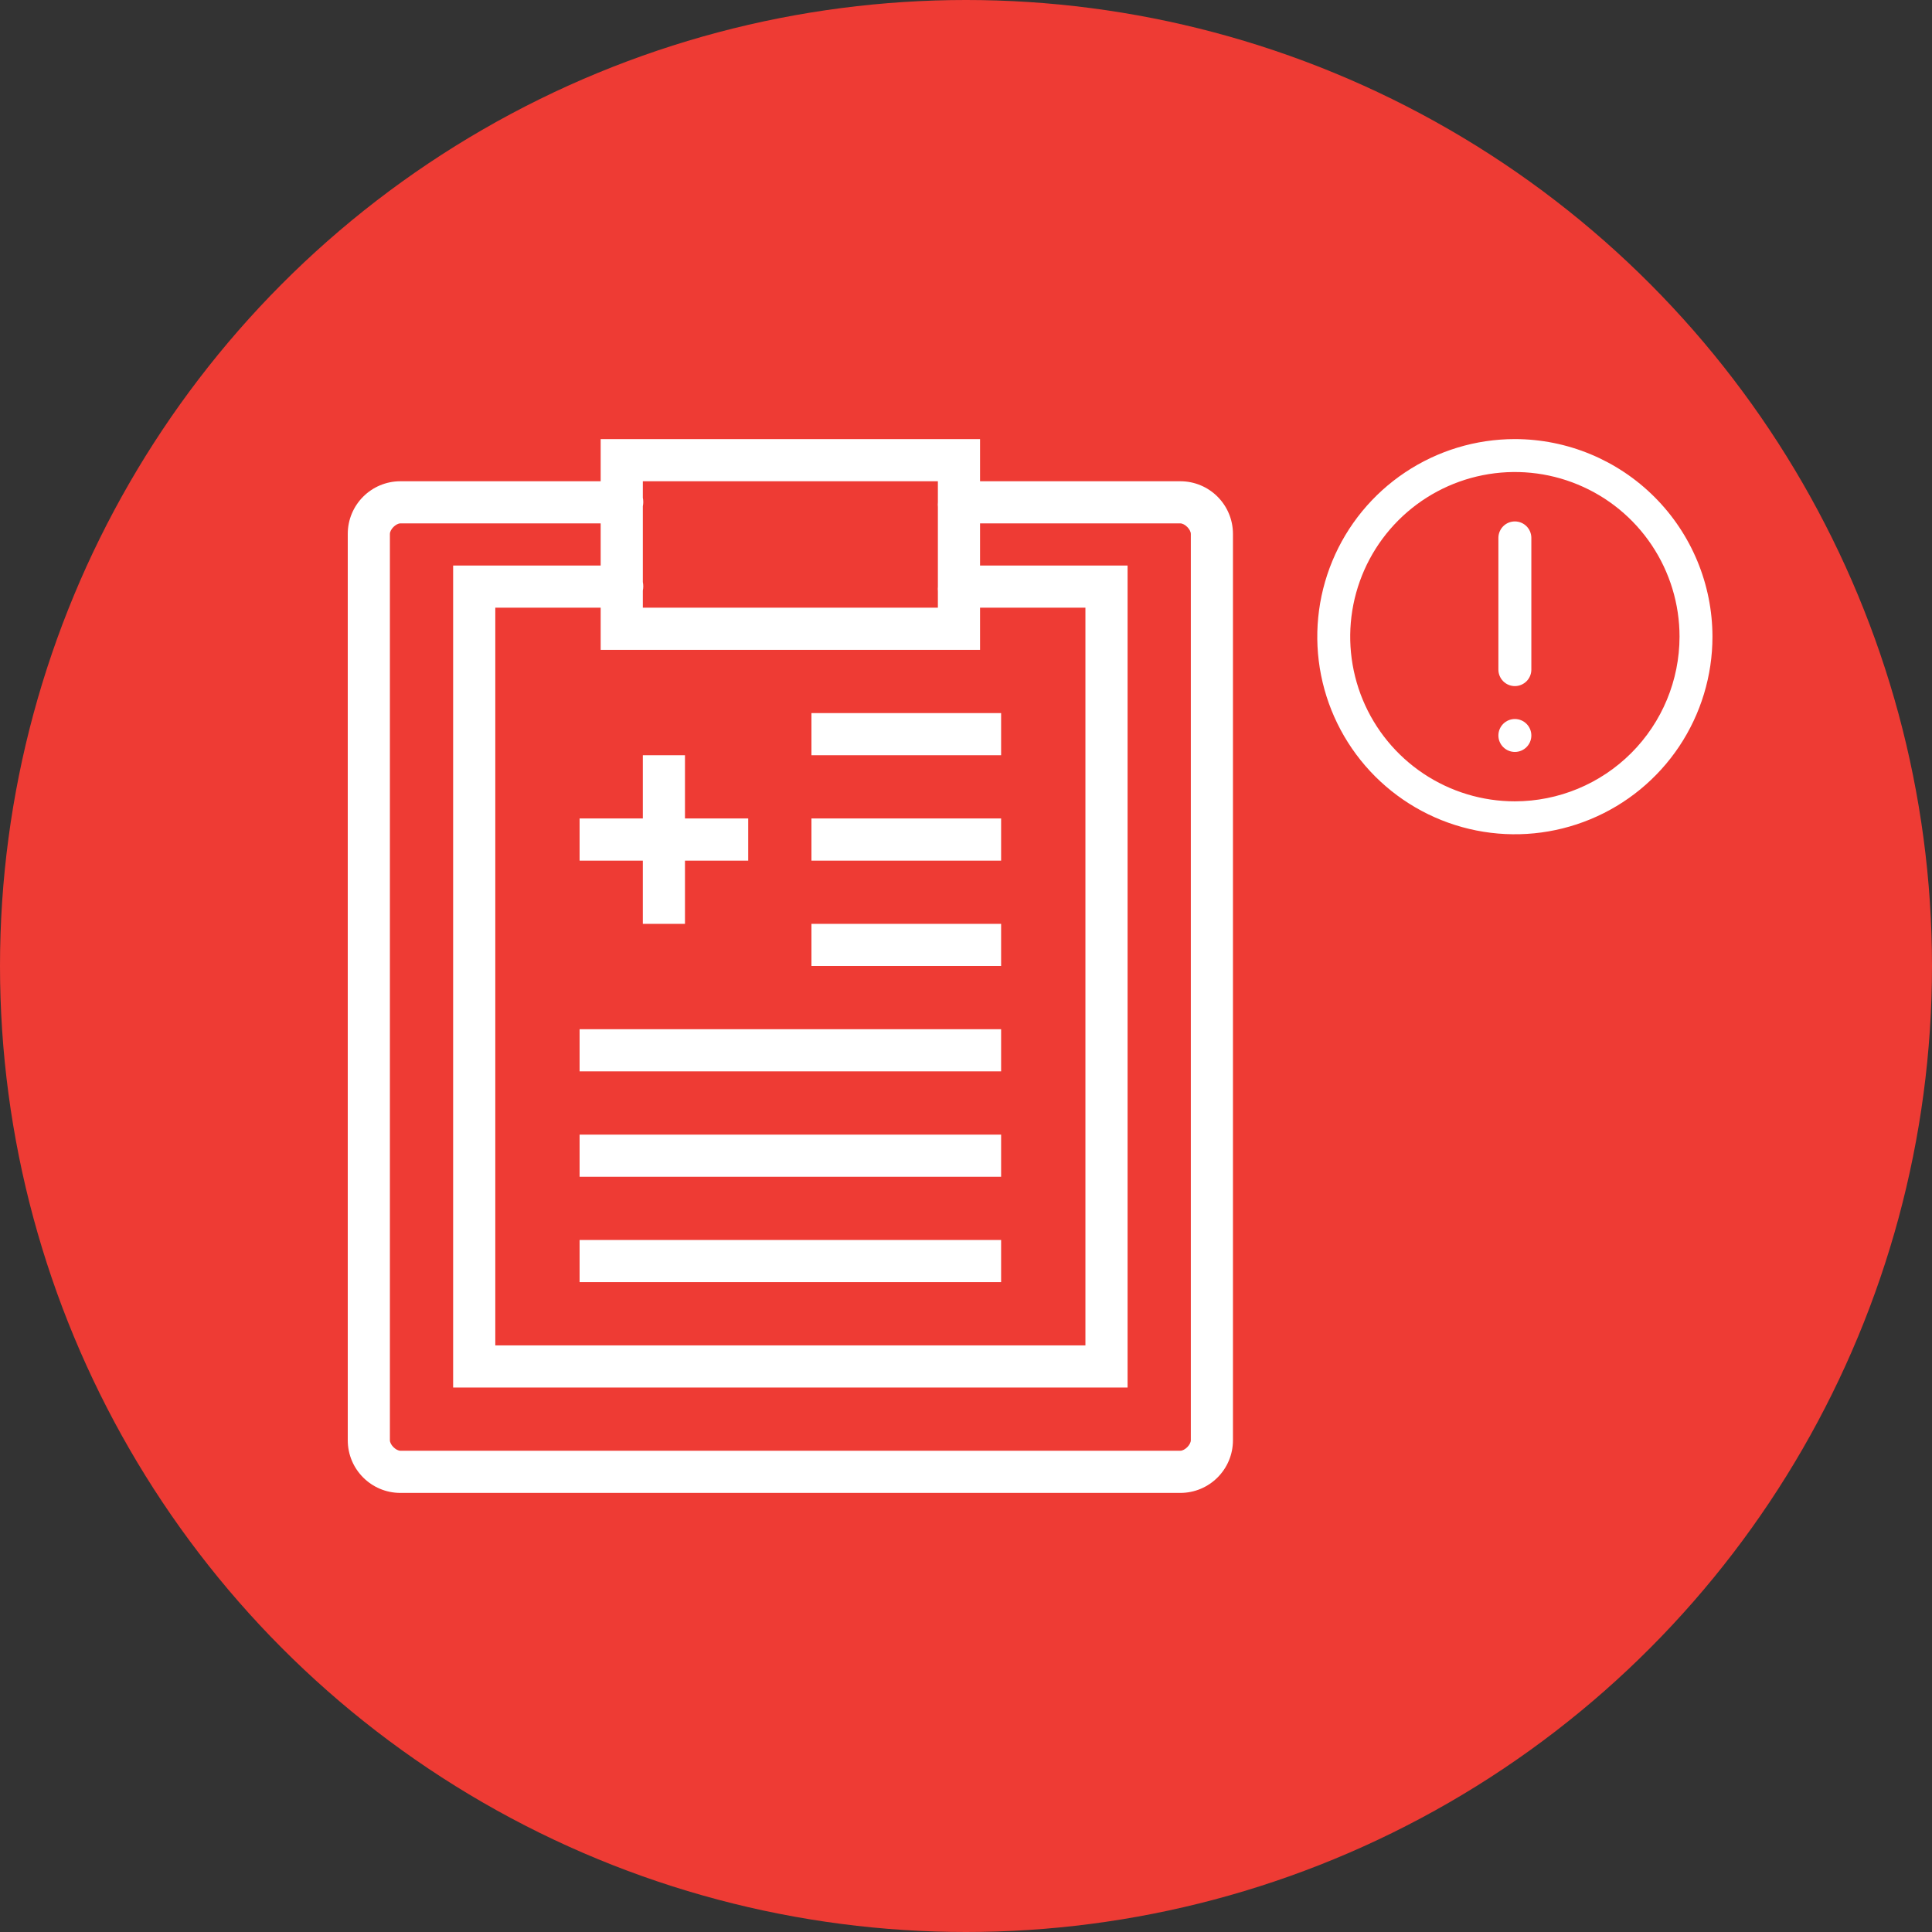 <svg width="74" height="74" viewBox="0 0 74 74" fill="none" xmlns="http://www.w3.org/2000/svg">
<rect x="0" y="0" width="74" height="74" fill="#333333" stroke="none"/>
<circle cx="37" cy="37" r="37" fill="#EE3B34"/>
<g clip-path="url(#clip0_201_3261)">
<path d="M58.023 16.818C56.526 16.818 55.063 17.262 53.818 18.094C52.574 18.925 51.603 20.107 51.031 21.49C50.458 22.873 50.308 24.395 50.6 25.863C50.892 27.331 51.613 28.679 52.671 29.738C53.73 30.796 55.078 31.517 56.546 31.809C58.014 32.101 59.536 31.951 60.919 31.378C62.302 30.806 63.484 29.836 64.316 28.591C65.147 27.346 65.591 25.883 65.591 24.386C65.589 22.38 64.791 20.456 63.372 19.037C61.953 17.618 60.029 16.82 58.023 16.818V16.818ZM58.023 30.693C56.775 30.693 55.556 30.323 54.519 29.63C53.482 28.937 52.673 27.952 52.196 26.8C51.719 25.648 51.594 24.379 51.837 23.156C52.081 21.933 52.681 20.809 53.563 19.927C54.445 19.045 55.569 18.444 56.792 18.201C58.016 17.957 59.284 18.082 60.436 18.56C61.589 19.037 62.574 19.845 63.267 20.883C63.96 21.92 64.33 23.139 64.33 24.386C64.328 26.058 63.663 27.662 62.48 28.844C61.298 30.026 59.695 30.691 58.023 30.693Z" fill="white"/>
<path d="M58.023 19.972C57.855 19.972 57.695 20.038 57.577 20.156C57.459 20.275 57.392 20.435 57.392 20.602V25.648C57.392 25.815 57.459 25.976 57.577 26.094C57.695 26.212 57.855 26.279 58.023 26.279C58.19 26.279 58.35 26.212 58.469 26.094C58.587 25.976 58.654 25.815 58.654 25.648V20.602C58.654 20.435 58.587 20.275 58.469 20.156C58.35 20.038 58.19 19.972 58.023 19.972Z" fill="white"/>
<path d="M58.654 28.171C58.654 27.822 58.371 27.54 58.023 27.54C57.675 27.54 57.392 27.822 57.392 28.171C57.392 28.519 57.675 28.801 58.023 28.801C58.371 28.801 58.654 28.519 58.654 28.171Z" fill="white"/>
</g>
<g clip-path="url(#clip1_201_3261)">
<path d="M23.007 16.818V18.433H15.338C14.222 18.433 13.32 19.335 13.32 20.451V55.164C13.32 56.28 14.222 57.182 15.338 57.182H45.207C46.323 57.182 47.225 56.28 47.225 55.164V20.451C47.225 19.335 46.323 18.433 45.207 18.433H37.538V16.818H23.007ZM24.622 18.433H35.923V19.089C35.923 19.114 35.923 19.139 35.923 19.164V19.24C35.917 19.3 35.917 19.357 35.923 19.417V22.318C35.923 22.343 35.923 22.368 35.923 22.393V22.469C35.917 22.529 35.917 22.586 35.923 22.646V23.276H24.622V22.62C24.644 22.513 24.644 22.4 24.622 22.293V19.391C24.644 19.284 24.644 19.171 24.622 19.063V18.433ZM15.338 20.047H23.007V21.662H17.356V53.145H43.189V21.662H37.538V20.047H45.207C45.38 20.047 45.611 20.277 45.611 20.451V55.164C45.611 55.337 45.38 55.567 45.207 55.567H15.338C15.165 55.567 14.934 55.337 14.934 55.164V20.451C14.934 20.277 15.165 20.047 15.338 20.047ZM18.971 23.276H23.007V24.891H37.538V23.276H41.574V51.531H18.971V23.276ZM31.08 27.313V28.927H38.345V27.313H31.08ZM24.622 28.927V31.349H22.2V32.964H24.622V35.385H26.236V32.964H28.658V31.349H26.236V28.927H24.622ZM31.08 31.349V32.964H38.345V31.349H31.08ZM31.08 35.385V37H38.345V35.385H31.08ZM22.2 39.422V41.036H38.345V39.422H22.2ZM22.2 43.458V45.073H38.345V43.458H22.2ZM22.2 47.495V49.109H38.345V47.495H22.2Z" fill="white"/>
</g>
<defs>
<clipPath id="clip0_201_3261">
<rect width="15.136" height="15.136" fill="white" transform="translate(50.455 16.818)"/>
</clipPath>
<clipPath id="clip1_201_3261">
<rect width="40.364" height="40.364" fill="white" transform="translate(10.091 16.818)"/>
</clipPath>
</defs>
</svg>
